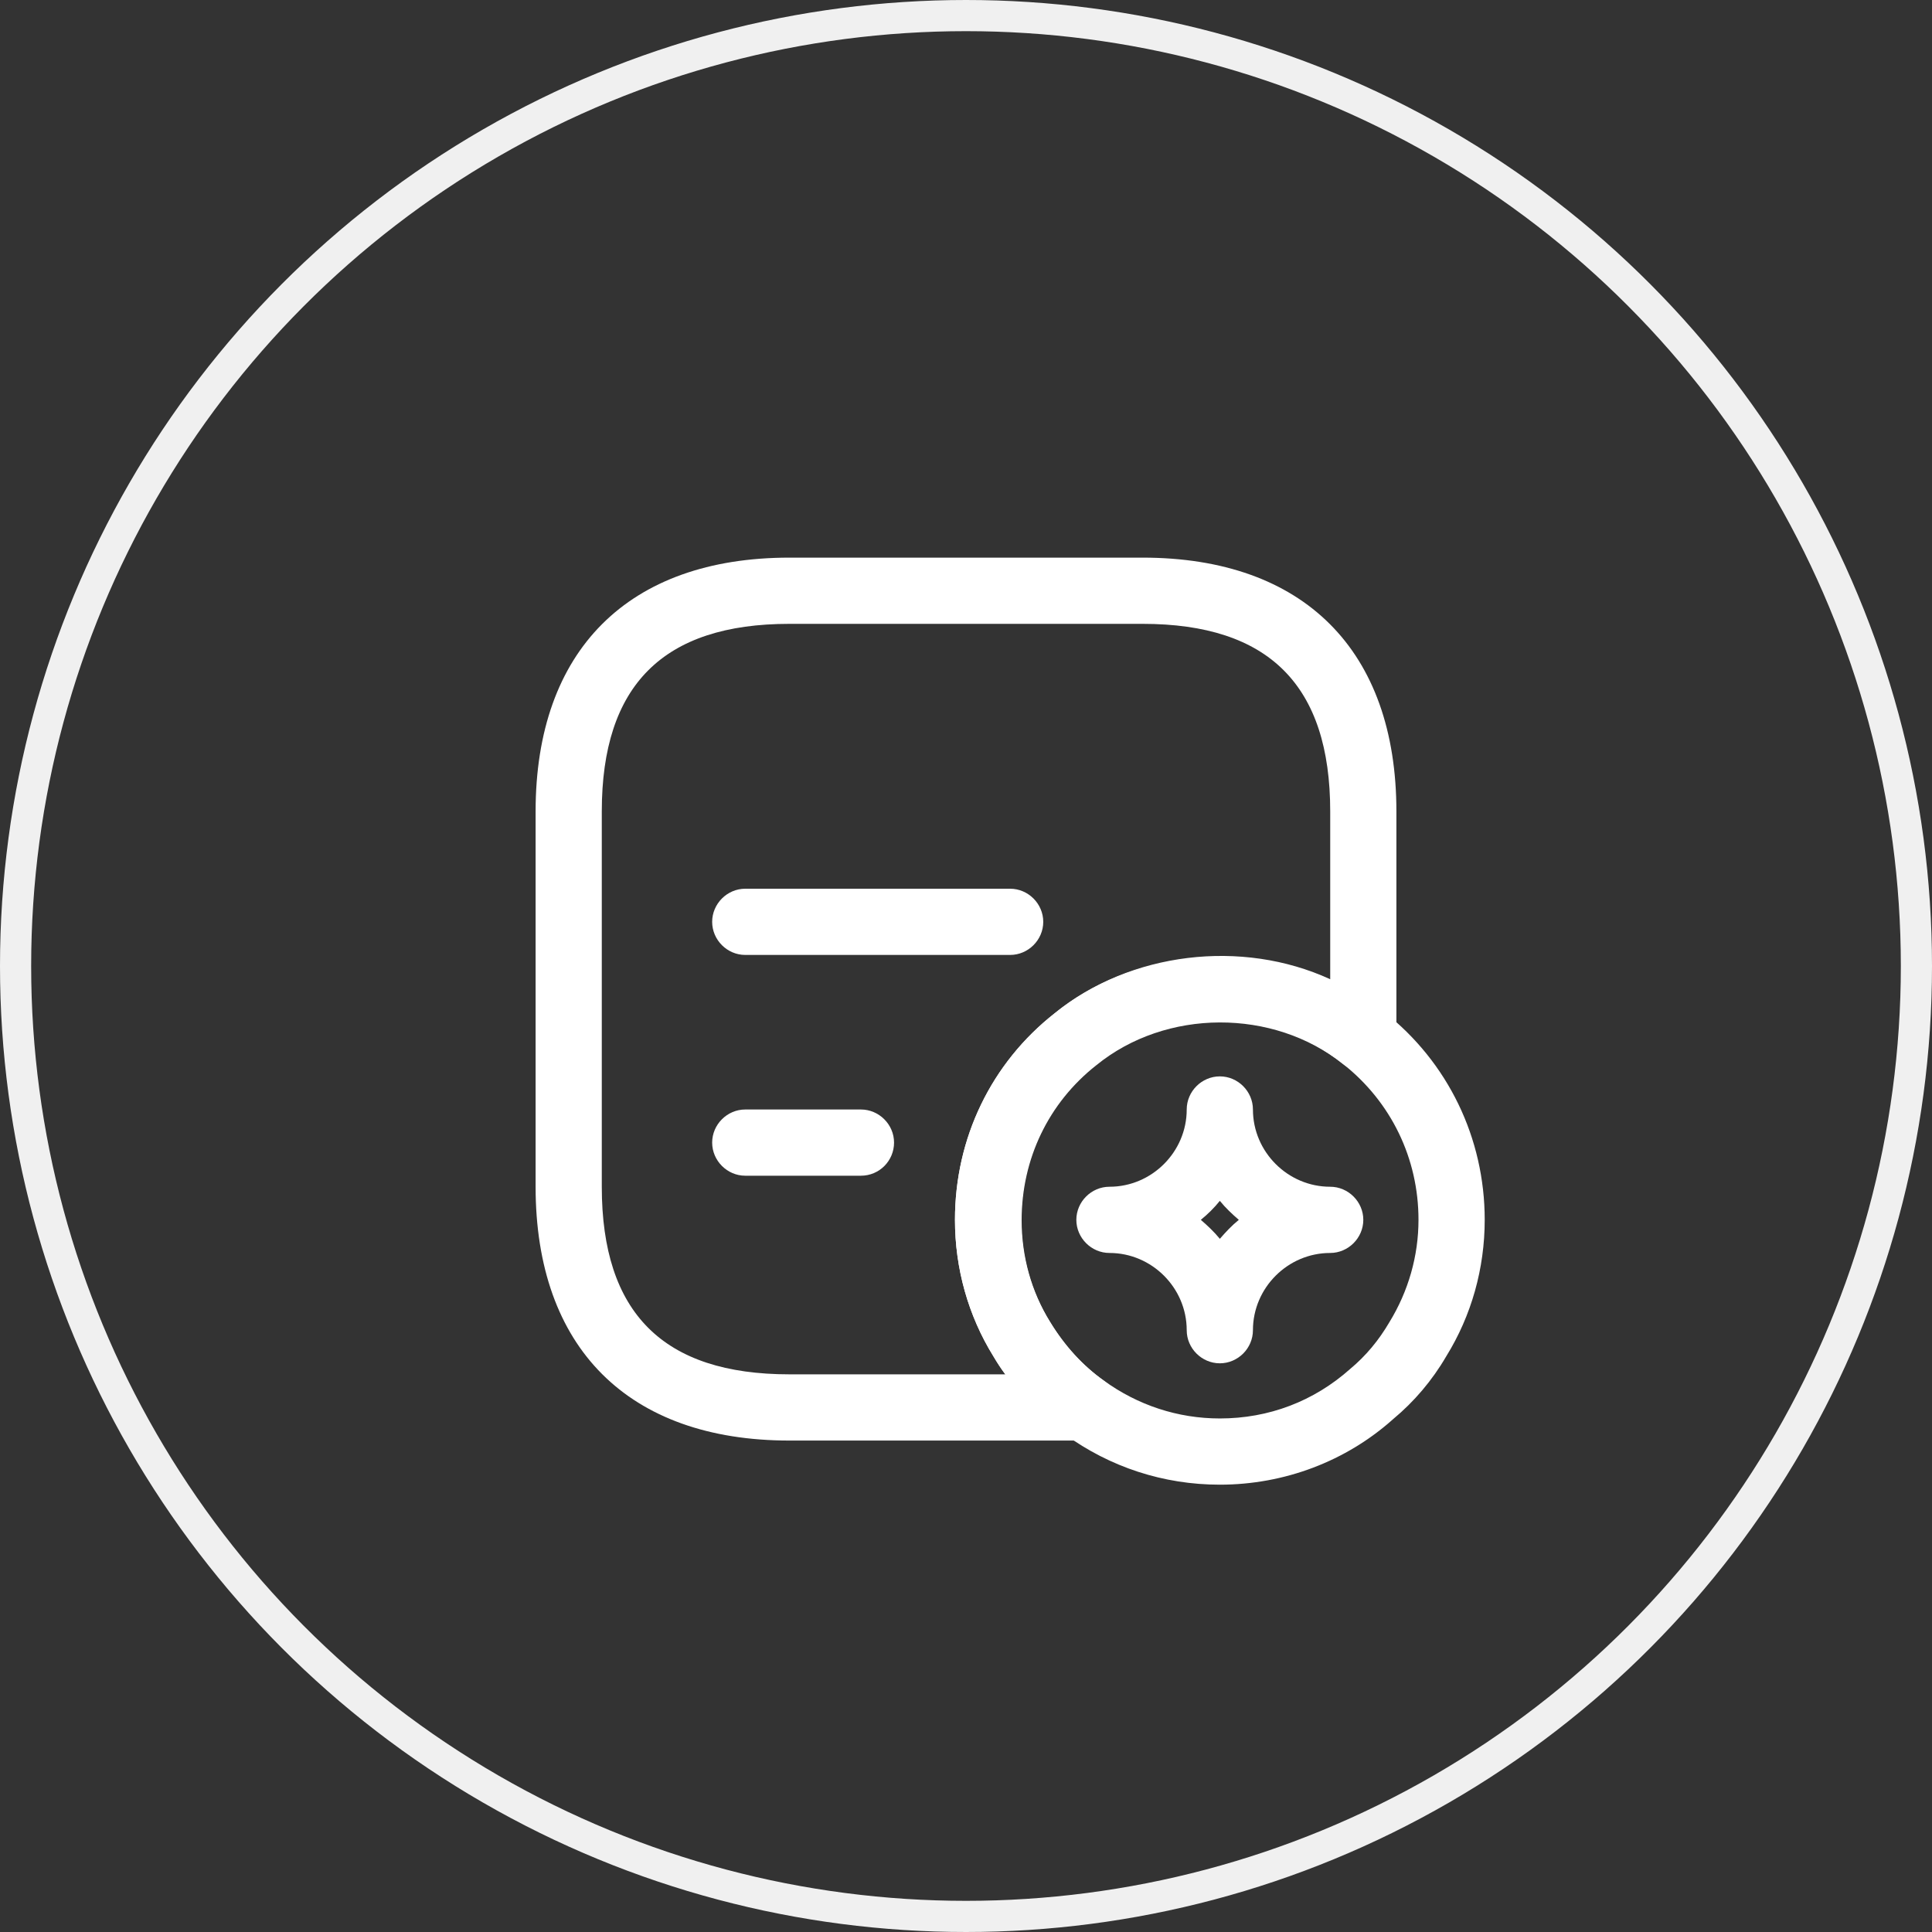 <svg width="62" height="62" viewBox="0 0 62 62" fill="none" xmlns="http://www.w3.org/2000/svg">
<rect x="0" y="0" width="62" height="62" fill="#333333" stroke="none"/>
<circle cx="31" cy="31" r="30.5" stroke="#F0F0F0"/>
<path d="M34.797 46.229H25.333C20.163 46.229 17.188 43.254 17.188 38.083V26.041C17.188 20.87 20.163 17.895 25.333 17.895H36.667C41.837 17.895 44.812 20.87 44.812 26.041V33.309C44.812 33.72 44.572 34.088 44.218 34.272C43.849 34.442 43.41 34.4 43.098 34.145C40.86 32.36 37.417 32.36 35.179 34.187C33.649 35.391 32.785 37.191 32.785 39.16C32.785 40.321 33.097 41.455 33.706 42.432C34.173 43.197 34.754 43.835 35.434 44.316C35.803 44.586 35.972 45.067 35.831 45.506C35.661 45.931 35.264 46.229 34.797 46.229ZM25.333 20.02C21.282 20.02 19.312 21.99 19.312 26.041V38.083C19.312 42.135 21.282 44.104 25.333 44.104H32.261C32.119 43.92 31.992 43.721 31.878 43.523C31.071 42.22 30.646 40.704 30.646 39.145C30.646 36.525 31.808 34.116 33.847 32.516C36.27 30.546 39.854 30.121 42.688 31.425V26.041C42.688 21.99 40.718 20.02 36.667 20.02H25.333Z" fill="white"/>
<path d="M32.416 30.645H23.916C23.336 30.645 22.854 30.164 22.854 29.583C22.854 29.002 23.336 28.52 23.916 28.52H32.416C32.997 28.52 33.479 29.002 33.479 29.583C33.479 30.164 32.997 30.645 32.416 30.645Z" fill="white"/>
<path d="M27.628 37.73H23.916C23.336 37.73 22.854 37.248 22.854 36.667C22.854 36.086 23.336 35.605 23.916 35.605H27.628C28.209 35.605 28.691 36.086 28.691 36.667C28.691 37.248 28.223 37.73 27.628 37.73Z" fill="white"/>
<path d="M39.146 47.645C37.333 47.645 35.618 47.079 34.173 46.03C33.267 45.379 32.488 44.529 31.878 43.523C31.071 42.219 30.646 40.704 30.646 39.145C30.646 36.525 31.808 34.116 33.848 32.515C36.794 30.121 41.441 30.107 44.416 32.473C46.47 34.088 47.646 36.525 47.646 39.145C47.646 40.704 47.221 42.219 46.413 43.523C45.96 44.302 45.379 44.982 44.714 45.535C43.198 46.895 41.214 47.645 39.146 47.645ZM39.146 32.77C37.701 32.77 36.284 33.266 35.165 34.173C33.635 35.377 32.771 37.176 32.771 39.145C32.771 40.307 33.083 41.44 33.692 42.418C34.159 43.183 34.74 43.82 35.42 44.302C36.511 45.095 37.8 45.52 39.146 45.52C40.718 45.52 42.163 44.968 43.325 43.934C43.835 43.509 44.246 43.013 44.586 42.432C45.195 41.44 45.521 40.307 45.521 39.145C45.521 37.176 44.643 35.363 43.099 34.144C41.965 33.238 40.605 32.77 39.146 32.77Z" fill="white"/>
<path d="M39.146 43.75C38.565 43.75 38.083 43.269 38.083 42.688C38.083 41.328 36.964 40.209 35.604 40.209C35.023 40.209 34.541 39.727 34.541 39.146C34.541 38.565 35.023 38.084 35.604 38.084C36.964 38.084 38.083 36.965 38.083 35.605C38.083 35.024 38.565 34.542 39.146 34.542C39.727 34.542 40.208 35.024 40.208 35.605C40.208 36.965 41.327 38.084 42.687 38.084C43.268 38.084 43.75 38.565 43.75 39.146C43.75 39.727 43.268 40.209 42.687 40.209C41.327 40.209 40.208 41.328 40.208 42.688C40.208 43.269 39.727 43.75 39.146 43.75ZM38.536 39.146C38.749 39.33 38.962 39.529 39.146 39.755C39.33 39.543 39.528 39.33 39.755 39.146C39.542 38.962 39.33 38.764 39.146 38.537C38.962 38.764 38.763 38.962 38.536 39.146Z" fill="white"/>
</svg>
